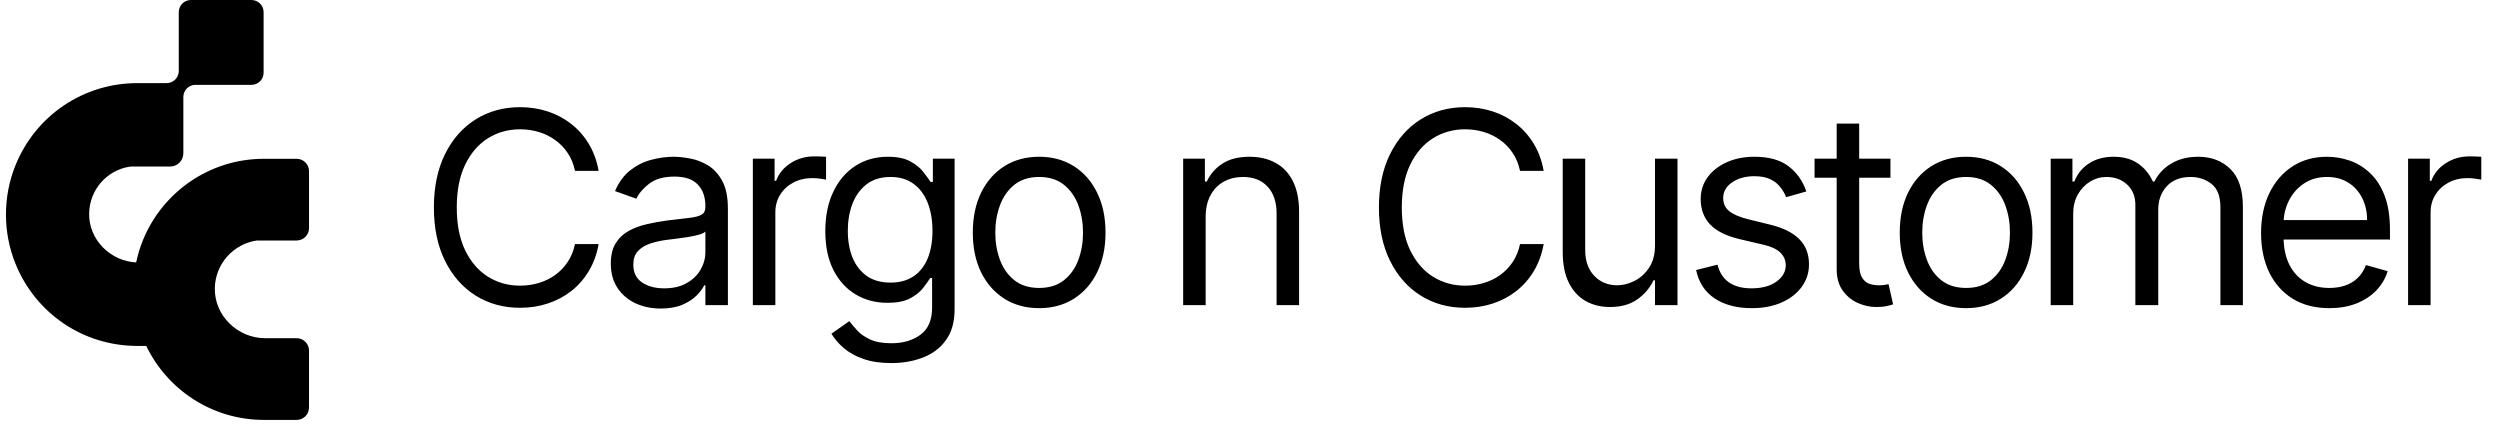 <svg width="289" height="49" viewBox="0 0 289 49" fill="none" xmlns="http://www.w3.org/2000/svg">
<g clip-path="url(#clip0_1_1336)">
<path d="M29.693 27.802C29.694 27.802 29.696 27.802 29.698 27.802H34.29C35.082 27.802 35.724 27.16 35.724 26.368V19.791C35.724 18.999 35.082 18.357 34.29 18.357H30.509C24.169 18.357 18.744 22.265 16.508 27.802C16.18 28.614 15.924 29.463 15.741 30.338C14.308 30.265 12.924 29.643 11.905 28.608C10.85 27.534 10.281 26.138 10.306 24.676C10.35 21.963 12.302 19.708 14.954 19.27C15.031 19.257 15.109 19.252 15.186 19.252H19.663C20.509 19.252 21.195 18.566 21.195 17.72V11.211C21.195 10.435 21.824 9.807 22.599 9.807H29.069C29.844 9.807 30.473 9.178 30.473 8.402V1.404C30.473 0.629 29.844 0 29.069 0H22.071C21.295 0 20.666 0.629 20.666 1.404V8.203C20.666 8.979 20.038 9.608 19.262 9.608H15.881C9.652 9.608 4.12 13.339 1.787 19.115C1.058 20.921 0.689 22.833 0.689 24.798C0.689 26.763 1.059 28.677 1.789 30.483C4.119 36.258 9.65 39.99 15.881 39.99H16.907C19.343 45.05 24.517 48.541 30.509 48.541H34.29C35.081 48.541 35.723 47.899 35.723 47.107V40.529C35.723 39.737 35.081 39.096 34.29 39.096H30.656C27.481 39.096 24.781 36.498 24.834 33.324C24.88 30.51 26.974 28.194 29.693 27.802H29.693Z" fill="black"/>
</g>
<path d="M69.201 19.752H66.468C66.307 18.966 66.024 18.276 65.62 17.68C65.223 17.085 64.738 16.586 64.165 16.181C63.599 15.77 62.971 15.461 62.28 15.256C61.59 15.05 60.87 14.947 60.12 14.947C58.753 14.947 57.515 15.293 56.406 15.983C55.304 16.674 54.426 17.691 53.772 19.036C53.125 20.381 52.802 22.03 52.802 23.985C52.802 25.939 53.125 27.588 53.772 28.933C54.426 30.278 55.304 31.295 56.406 31.986C57.515 32.677 58.753 33.022 60.12 33.022C60.87 33.022 61.59 32.919 62.28 32.713C62.971 32.508 63.599 32.203 64.165 31.799C64.738 31.387 65.223 30.884 65.62 30.289C66.024 29.686 66.307 28.995 66.468 28.217H69.201C68.996 29.37 68.621 30.403 68.077 31.314C67.534 32.225 66.858 33 66.049 33.639C65.241 34.271 64.334 34.752 63.327 35.083C62.328 35.414 61.259 35.579 60.12 35.579C58.195 35.579 56.483 35.109 54.984 34.168C53.485 33.228 52.306 31.89 51.446 30.156C50.587 28.422 50.157 26.365 50.157 23.985C50.157 21.604 50.587 19.547 51.446 17.813C52.306 16.079 53.485 14.741 54.984 13.801C56.483 12.861 58.195 12.39 60.12 12.39C61.259 12.39 62.328 12.556 63.327 12.886C64.334 13.217 65.241 13.702 66.049 14.341C66.858 14.973 67.534 15.744 68.077 16.655C68.621 17.559 68.996 18.591 69.201 19.752ZM76.385 35.667C75.312 35.667 74.339 35.465 73.464 35.061C72.59 34.649 71.896 34.058 71.381 33.286C70.867 32.508 70.61 31.567 70.61 30.465C70.61 29.495 70.801 28.709 71.183 28.107C71.565 27.497 72.076 27.019 72.715 26.674C73.354 26.328 74.06 26.071 74.831 25.902C75.61 25.726 76.392 25.586 77.179 25.483C78.207 25.351 79.041 25.252 79.68 25.186C80.327 25.112 80.797 24.991 81.091 24.822C81.392 24.653 81.543 24.359 81.543 23.941V23.852C81.543 22.765 81.245 21.92 80.65 21.317C80.062 20.715 79.17 20.414 77.972 20.414C76.73 20.414 75.757 20.686 75.052 21.229C74.346 21.773 73.85 22.353 73.564 22.971L71.095 22.089C71.536 21.06 72.124 20.259 72.858 19.686C73.6 19.106 74.409 18.702 75.283 18.474C76.165 18.239 77.032 18.121 77.884 18.121C78.428 18.121 79.052 18.187 79.757 18.32C80.47 18.445 81.157 18.705 81.819 19.102C82.487 19.499 83.042 20.098 83.483 20.899C83.924 21.7 84.144 22.772 84.144 24.117V35.27H81.543V32.978H81.411C81.234 33.345 80.941 33.738 80.529 34.157C80.118 34.576 79.57 34.932 78.887 35.226C78.204 35.52 77.37 35.667 76.385 35.667ZM76.782 33.331C77.81 33.331 78.677 33.129 79.383 32.724C80.096 32.32 80.632 31.799 80.992 31.159C81.359 30.52 81.543 29.848 81.543 29.142V26.762C81.433 26.894 81.19 27.015 80.816 27.126C80.448 27.229 80.022 27.32 79.537 27.401C79.059 27.475 78.593 27.541 78.137 27.599C77.689 27.651 77.326 27.695 77.046 27.732C76.37 27.82 75.739 27.963 75.151 28.162C74.57 28.353 74.1 28.643 73.74 29.032C73.387 29.414 73.211 29.936 73.211 30.597C73.211 31.501 73.545 32.184 74.214 32.647C74.89 33.103 75.746 33.331 76.782 33.331ZM87.029 35.27V18.342H89.542V20.899H89.718C90.027 20.061 90.585 19.381 91.394 18.86C92.202 18.338 93.113 18.077 94.127 18.077C94.318 18.077 94.557 18.081 94.843 18.088C95.13 18.096 95.347 18.107 95.493 18.121V20.766C95.405 20.744 95.203 20.711 94.887 20.667C94.579 20.616 94.252 20.59 93.906 20.59C93.084 20.59 92.349 20.763 91.702 21.108C91.063 21.446 90.556 21.916 90.181 22.519C89.814 23.114 89.63 23.794 89.63 24.558V35.27H87.029ZM103.033 41.971C101.776 41.971 100.696 41.81 99.792 41.486C98.888 41.17 98.135 40.752 97.533 40.23C96.938 39.715 96.464 39.164 96.111 38.577L98.183 37.122C98.418 37.431 98.716 37.783 99.076 38.18C99.436 38.584 99.928 38.933 100.553 39.227C101.185 39.528 102.011 39.679 103.033 39.679C104.399 39.679 105.527 39.348 106.416 38.687C107.305 38.026 107.75 36.99 107.75 35.579V32.14H107.529C107.338 32.449 107.066 32.831 106.714 33.286C106.368 33.735 105.869 34.135 105.215 34.488C104.568 34.833 103.694 35.006 102.592 35.006C101.225 35.006 99.998 34.682 98.911 34.036C97.831 33.389 96.975 32.449 96.343 31.215C95.718 29.98 95.406 28.481 95.406 26.718C95.406 24.984 95.711 23.474 96.321 22.188C96.93 20.895 97.779 19.896 98.867 19.19C99.954 18.478 101.21 18.121 102.636 18.121C103.738 18.121 104.612 18.305 105.259 18.672C105.913 19.032 106.412 19.444 106.758 19.907C107.11 20.362 107.382 20.737 107.573 21.031H107.838V18.342H110.351V35.755C110.351 37.21 110.02 38.393 109.359 39.304C108.705 40.222 107.823 40.895 106.714 41.321C105.611 41.755 104.384 41.971 103.033 41.971ZM102.944 32.669C103.988 32.669 104.869 32.431 105.589 31.953C106.309 31.475 106.857 30.788 107.232 29.892C107.606 28.995 107.794 27.923 107.794 26.674C107.794 25.454 107.61 24.378 107.243 23.445C106.875 22.511 106.332 21.78 105.611 21.251C104.891 20.722 104.002 20.458 102.944 20.458C101.842 20.458 100.924 20.737 100.189 21.295C99.462 21.854 98.914 22.603 98.547 23.544C98.187 24.484 98.007 25.527 98.007 26.674C98.007 27.849 98.191 28.889 98.558 29.793C98.933 30.689 99.484 31.395 100.211 31.909C100.946 32.416 101.857 32.669 102.944 32.669ZM120.127 35.623C118.599 35.623 117.258 35.259 116.104 34.532C114.958 33.804 114.062 32.787 113.415 31.479C112.776 30.171 112.456 28.643 112.456 26.894C112.456 25.131 112.776 23.591 113.415 22.276C114.062 20.961 114.958 19.94 116.104 19.212C117.258 18.485 118.599 18.121 120.127 18.121C121.655 18.121 122.992 18.485 124.139 19.212C125.292 19.94 126.189 20.961 126.828 22.276C127.474 23.591 127.798 25.131 127.798 26.894C127.798 28.643 127.474 30.171 126.828 31.479C126.189 32.787 125.292 33.804 124.139 34.532C122.992 35.259 121.655 35.623 120.127 35.623ZM120.127 33.286C121.288 33.286 122.243 32.989 122.992 32.394C123.742 31.799 124.297 31.016 124.657 30.046C125.017 29.076 125.197 28.026 125.197 26.894C125.197 25.763 125.017 24.708 124.657 23.731C124.297 22.754 123.742 21.964 122.992 21.361C122.243 20.759 121.288 20.458 120.127 20.458C118.966 20.458 118.011 20.759 117.261 21.361C116.512 21.964 115.957 22.754 115.597 23.731C115.237 24.708 115.057 25.763 115.057 26.894C115.057 28.026 115.237 29.076 115.597 30.046C115.957 31.016 116.512 31.799 117.261 32.394C118.011 32.989 118.966 33.286 120.127 33.286ZM139.374 25.087V35.27H136.773V18.342H139.285V20.987H139.506C139.903 20.127 140.505 19.436 141.313 18.915C142.122 18.386 143.165 18.121 144.443 18.121C145.59 18.121 146.592 18.356 147.452 18.827C148.312 19.29 148.98 19.995 149.458 20.943C149.936 21.883 150.174 23.073 150.174 24.514V35.27H147.573V24.69C147.573 23.36 147.228 22.324 146.537 21.582C145.847 20.832 144.899 20.458 143.694 20.458C142.864 20.458 142.122 20.638 141.468 20.998C140.821 21.358 140.31 21.883 139.936 22.574C139.561 23.265 139.374 24.102 139.374 25.087ZM178.447 19.752H175.714C175.553 18.966 175.27 18.276 174.866 17.68C174.469 17.085 173.984 16.586 173.411 16.181C172.845 15.77 172.217 15.461 171.526 15.256C170.835 15.05 170.115 14.947 169.366 14.947C167.999 14.947 166.761 15.293 165.652 15.983C164.55 16.674 163.672 17.691 163.018 19.036C162.371 20.381 162.048 22.03 162.048 23.985C162.048 25.939 162.371 27.588 163.018 28.933C163.672 30.278 164.55 31.295 165.652 31.986C166.761 32.677 167.999 33.022 169.366 33.022C170.115 33.022 170.835 32.919 171.526 32.713C172.217 32.508 172.845 32.203 173.411 31.799C173.984 31.387 174.469 30.884 174.866 30.289C175.27 29.686 175.553 28.995 175.714 28.217H178.447C178.242 29.37 177.867 30.403 177.323 31.314C176.78 32.225 176.104 33 175.295 33.639C174.487 34.271 173.58 34.752 172.573 35.083C171.574 35.414 170.505 35.579 169.366 35.579C167.441 35.579 165.729 35.109 164.23 34.168C162.731 33.228 161.552 31.89 160.692 30.156C159.833 28.422 159.403 26.365 159.403 23.985C159.403 21.604 159.833 19.547 160.692 17.813C161.552 16.079 162.731 14.741 164.23 13.801C165.729 12.861 167.441 12.39 169.366 12.39C170.505 12.39 171.574 12.556 172.573 12.886C173.58 13.217 174.487 13.702 175.295 14.341C176.104 14.973 176.78 15.744 177.323 16.655C177.867 17.559 178.242 18.591 178.447 19.752ZM191.318 28.349V18.342H193.919V35.27H191.318V32.405H191.142C190.745 33.264 190.128 33.995 189.29 34.598C188.452 35.193 187.394 35.491 186.116 35.491C185.058 35.491 184.117 35.259 183.295 34.796C182.472 34.326 181.825 33.621 181.355 32.68C180.885 31.733 180.649 30.538 180.649 29.098V18.342H183.25V28.922C183.25 30.156 183.596 31.141 184.286 31.876C184.984 32.611 185.873 32.978 186.954 32.978C187.6 32.978 188.258 32.813 188.926 32.482C189.602 32.151 190.168 31.644 190.624 30.961C191.087 30.278 191.318 29.407 191.318 28.349ZM208.812 22.133L206.475 22.794C206.328 22.405 206.112 22.026 205.825 21.659C205.546 21.284 205.164 20.976 204.679 20.733C204.194 20.491 203.573 20.37 202.816 20.37C201.78 20.37 200.917 20.608 200.226 21.086C199.543 21.556 199.201 22.155 199.201 22.882C199.201 23.529 199.436 24.04 199.907 24.414C200.377 24.789 201.112 25.101 202.111 25.351L204.624 25.968C206.137 26.336 207.265 26.898 208.007 27.655C208.749 28.404 209.12 29.37 209.12 30.553C209.12 31.523 208.841 32.39 208.283 33.154C207.732 33.918 206.96 34.521 205.968 34.962C204.976 35.403 203.823 35.623 202.508 35.623C200.781 35.623 199.352 35.248 198.22 34.499C197.089 33.749 196.373 32.655 196.071 31.215L198.54 30.597C198.775 31.508 199.22 32.192 199.874 32.647C200.535 33.103 201.398 33.331 202.464 33.331C203.676 33.331 204.638 33.073 205.351 32.559C206.071 32.037 206.431 31.413 206.431 30.686C206.431 30.098 206.226 29.605 205.814 29.209C205.403 28.805 204.771 28.503 203.918 28.305L201.097 27.644C199.547 27.276 198.408 26.707 197.68 25.935C196.96 25.157 196.6 24.183 196.6 23.015C196.6 22.059 196.869 21.215 197.405 20.48C197.949 19.745 198.687 19.168 199.62 18.75C200.561 18.331 201.626 18.121 202.816 18.121C204.492 18.121 205.807 18.489 206.762 19.223C207.724 19.958 208.408 20.928 208.812 22.133ZM218.536 18.342V20.546H209.763V18.342H218.536ZM212.32 14.286H214.921V30.421C214.921 31.156 215.027 31.707 215.24 32.074C215.461 32.434 215.74 32.677 216.078 32.801C216.423 32.919 216.787 32.978 217.169 32.978C217.456 32.978 217.691 32.963 217.875 32.934C218.058 32.897 218.205 32.868 218.315 32.846L218.844 35.182C218.668 35.248 218.422 35.314 218.106 35.38C217.79 35.454 217.39 35.491 216.905 35.491C216.17 35.491 215.45 35.333 214.744 35.017C214.046 34.701 213.466 34.22 213.003 33.573C212.548 32.926 212.32 32.111 212.32 31.126V14.286ZM227.282 35.623C225.753 35.623 224.412 35.259 223.259 34.532C222.113 33.804 221.216 32.787 220.57 31.479C219.93 30.171 219.611 28.643 219.611 26.894C219.611 25.131 219.93 23.591 220.57 22.276C221.216 20.961 222.113 19.94 223.259 19.212C224.412 18.485 225.753 18.121 227.282 18.121C228.81 18.121 230.147 18.485 231.293 19.212C232.447 19.94 233.343 20.961 233.982 22.276C234.629 23.591 234.952 25.131 234.952 26.894C234.952 28.643 234.629 30.171 233.982 31.479C233.343 32.787 232.447 33.804 231.293 34.532C230.147 35.259 228.81 35.623 227.282 35.623ZM227.282 33.286C228.442 33.286 229.398 32.989 230.147 32.394C230.897 31.799 231.451 31.016 231.811 30.046C232.171 29.076 232.351 28.026 232.351 26.894C232.351 25.763 232.171 24.708 231.811 23.731C231.451 22.754 230.897 21.964 230.147 21.361C229.398 20.759 228.442 20.458 227.282 20.458C226.121 20.458 225.166 20.759 224.416 21.361C223.667 21.964 223.112 22.754 222.752 23.731C222.392 24.708 222.212 25.763 222.212 26.894C222.212 28.026 222.392 29.076 222.752 30.046C223.112 31.016 223.667 31.799 224.416 32.394C225.166 32.989 226.121 33.286 227.282 33.286ZM237.061 35.27V18.342H239.573V20.987H239.794C240.147 20.083 240.716 19.381 241.502 18.882C242.288 18.375 243.232 18.121 244.335 18.121C245.451 18.121 246.381 18.375 247.123 18.882C247.872 19.381 248.457 20.083 248.875 20.987H249.052C249.485 20.112 250.135 19.418 251.002 18.904C251.869 18.382 252.909 18.121 254.121 18.121C255.635 18.121 256.873 18.595 257.836 19.543C258.798 20.483 259.279 21.949 259.279 23.941V35.27H256.678V23.941C256.678 22.691 256.337 21.799 255.653 21.262C254.97 20.726 254.166 20.458 253.24 20.458C252.049 20.458 251.127 20.818 250.473 21.538C249.82 22.25 249.493 23.154 249.493 24.249V35.27H246.847V23.676C246.847 22.713 246.535 21.938 245.911 21.351C245.286 20.755 244.482 20.458 243.497 20.458C242.821 20.458 242.189 20.638 241.601 20.998C241.021 21.358 240.551 21.858 240.191 22.497C239.838 23.129 239.662 23.86 239.662 24.69V35.27H237.061ZM269.271 35.623C267.639 35.623 266.232 35.263 265.049 34.543C263.874 33.816 262.966 32.801 262.327 31.501C261.695 30.193 261.379 28.672 261.379 26.938C261.379 25.204 261.695 23.676 262.327 22.353C262.966 21.023 263.856 19.988 264.994 19.245C266.141 18.496 267.478 18.121 269.006 18.121C269.888 18.121 270.758 18.268 271.618 18.562C272.478 18.856 273.26 19.334 273.966 19.995C274.671 20.649 275.233 21.516 275.652 22.596C276.071 23.676 276.28 25.006 276.28 26.586V27.688H263.231V25.439H273.635C273.635 24.484 273.444 23.632 273.062 22.882C272.687 22.133 272.151 21.541 271.453 21.108C270.762 20.674 269.947 20.458 269.006 20.458C267.97 20.458 267.074 20.715 266.317 21.229C265.567 21.736 264.991 22.398 264.587 23.213C264.182 24.029 263.98 24.903 263.98 25.836V27.335C263.98 28.613 264.201 29.697 264.642 30.586C265.09 31.468 265.711 32.14 266.504 32.603C267.298 33.059 268.22 33.286 269.271 33.286C269.954 33.286 270.571 33.191 271.122 33C271.681 32.801 272.162 32.508 272.566 32.118C272.97 31.721 273.282 31.229 273.503 30.641L276.016 31.347C275.751 32.199 275.307 32.949 274.682 33.595C274.057 34.234 273.286 34.734 272.368 35.094C271.449 35.447 270.417 35.623 269.271 35.623ZM278.375 35.27V18.342H280.887V20.899H281.064C281.372 20.061 281.931 19.381 282.739 18.86C283.547 18.338 284.458 18.077 285.472 18.077C285.663 18.077 285.902 18.081 286.189 18.088C286.475 18.096 286.692 18.107 286.839 18.121V20.766C286.751 20.744 286.549 20.711 286.233 20.667C285.924 20.616 285.597 20.59 285.252 20.59C284.429 20.59 283.694 20.763 283.048 21.108C282.408 21.446 281.901 21.916 281.527 22.519C281.159 23.114 280.976 23.794 280.976 24.558V35.27H278.375Z" fill="black"/>
<defs>
<clipPath id="clip0_1_1336">
<rect width="35.035" height="48.541" fill="white" transform="translate(0.689)"/>
</clipPath>
</defs>
</svg>
